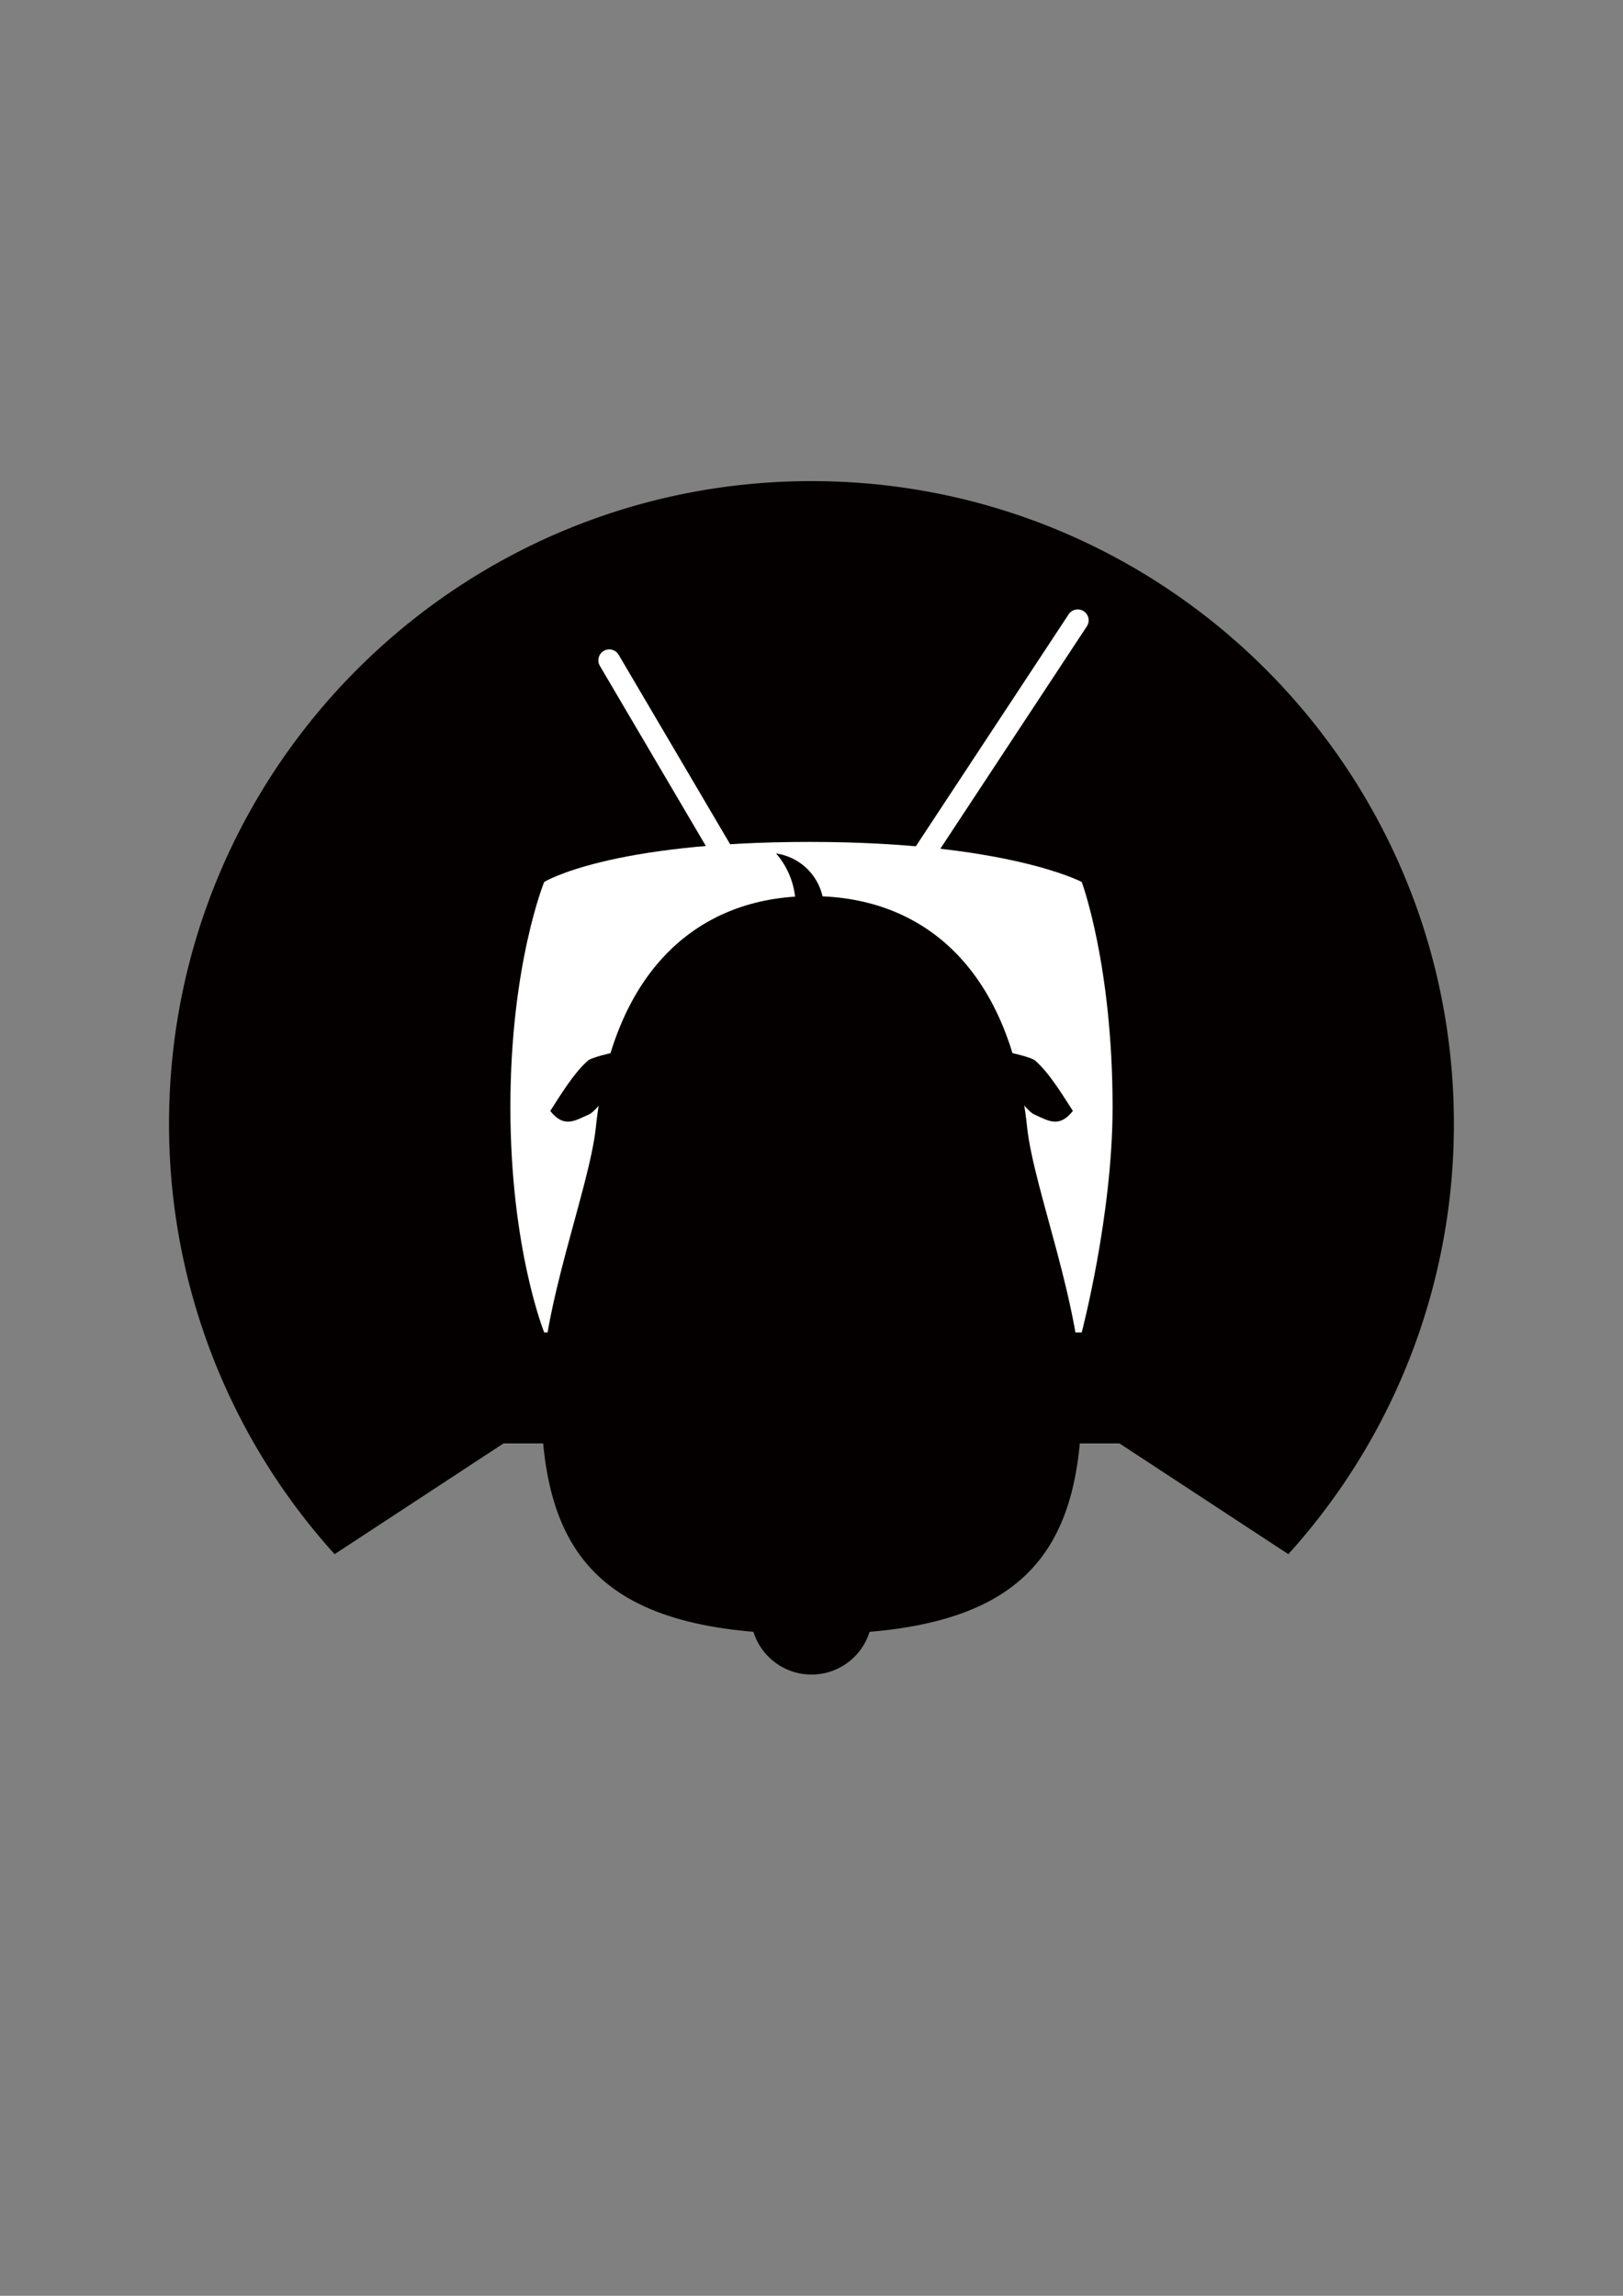 <svg id="图层_1" data-name="图层 1" xmlns="http://www.w3.org/2000/svg" viewBox="0 0 595.28 841.89"><rect x="0" y="0" width="595.28" height="841.89" fill="#808080" stroke="none"/><defs><style>.cls-1,.cls-4{fill:none;}.cls-2{fill:#040000;}.cls-3{fill:#fff;}.cls-4{stroke:#fff;stroke-linecap:round;stroke-miterlimit:10;stroke-width:8px;}</style></defs><path class="cls-1" d="M410.58,294.92H184.7l-61.95-40.63A234.76,234.76,0,0,0,62,412.17C62,542.3,167.51,647.79,297.64,647.79S533.25,542.3,533.25,412.17a234.75,234.75,0,0,0-60.72-157.88Z"/><path class="cls-2" d="M184.7,529.3H410.58l61.95,40.63a234.75,234.75,0,0,0,60.72-157.88c0-130.13-105.48-235.62-235.61-235.62S62,281.92,62,412.05a234.76,234.76,0,0,0,60.73,157.88Z"/><path class="cls-3" d="M396.75,488.6H199.6S187.2,458,187.2,406c0-52.29,12.4-82.58,12.4-82.58s23.68-14.68,97.35-14.68c72.1,0,99.8,14.68,99.8,14.68s11.32,30.29,11.32,82.58C408.07,445.74,396.75,488.6,396.75,488.6Z"/><path class="cls-2" d="M371.34,386.19s6.38,1.41,8.17,2.6c5.44,4.6,10.84,13.76,14,18.61-5.13,6.49-9.22,3.42-14,1.37s-14-18.79-14-18.79Z"/><path class="cls-2" d="M224,386.19s-6.38,1.41-8.18,2.6c-5.43,4.6-10.83,13.76-14,18.61,5.12,6.49,9.22,3.42,14,1.37s14-18.79,14-18.79Z"/><path class="cls-2" d="M376.73,413.41c-6-56.65-36.69-84.8-79.09-84.8s-73.09,28.15-79.1,84.8c-2.41,22.74-20.06,66-20.06,98.9,0,59,22.77,86.94,99.16,86.94s99.15-27.93,99.15-86.94C396.79,479.38,379.15,436.15,376.73,413.41Z"/><path class="cls-2" d="M290.37,341.25a29.14,29.14,0,0,1-8,12.48,20.49,20.49,0,0,0,5.57-40,21.43,21.43,0,0,0-3.29-.76A29.3,29.3,0,0,1,290.37,341.25Z"/><circle class="cls-2" cx="297.64" cy="591.77" r="22.31"/><line class="cls-4" x1="335.73" y1="317.88" x2="395.29" y2="227.48"/><line class="cls-4" x1="265.16" y1="313" x2="223.46" y2="242.14"/></svg>